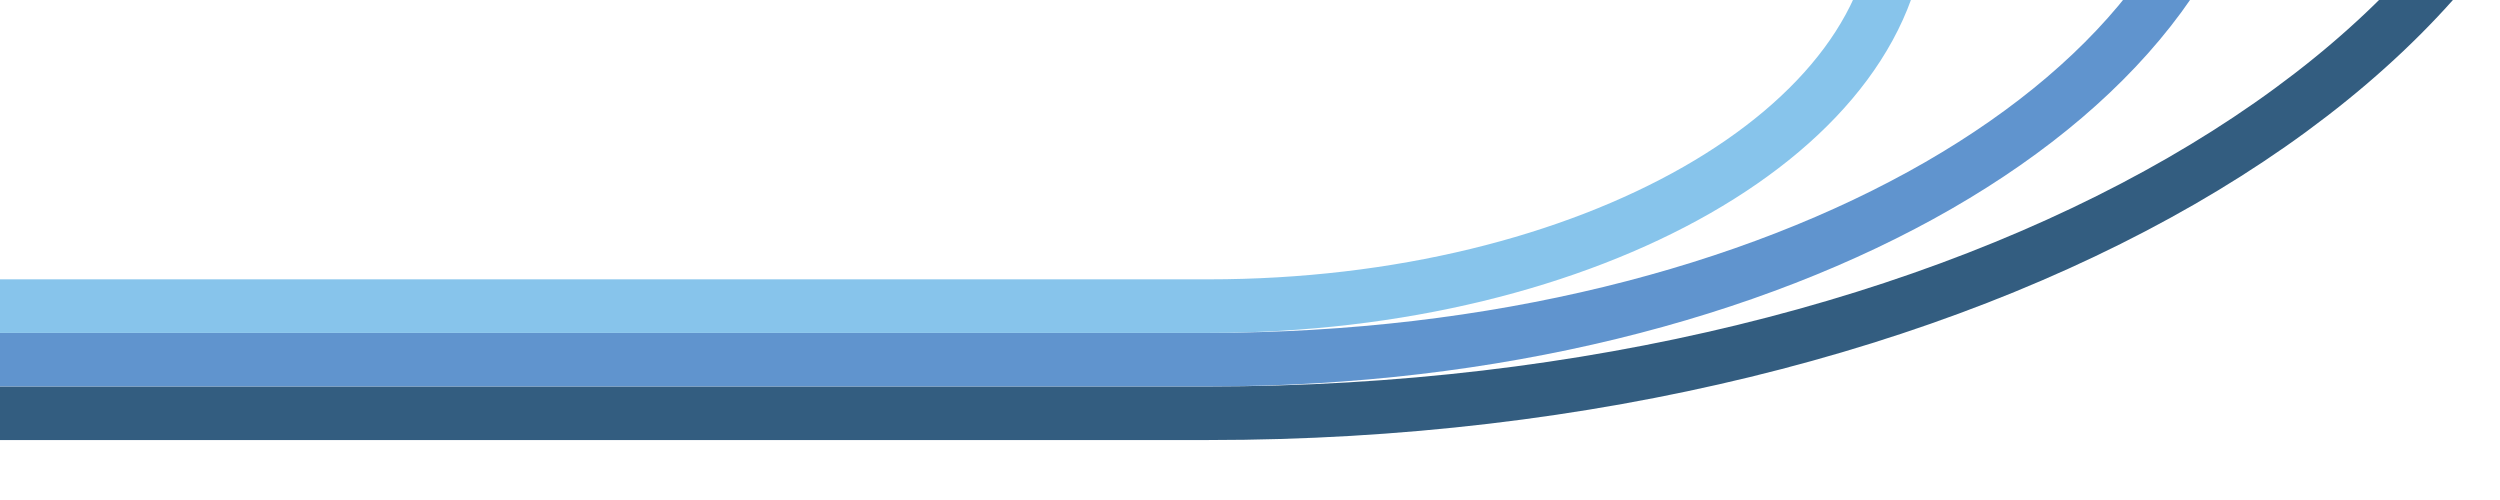 <?xml version="1.0" encoding="utf-8"?>
<!-- Generator: Adobe Illustrator 18.1.1, SVG Export Plug-In . SVG Version: 6.00 Build 0)  -->
<svg version="1.1" id="Layer_1" xmlns="http://www.w3.org/2000/svg" xmlns:xlink="http://www.w3.org/1999/xlink" x="0px" y="0px"
	 viewBox="0 0 2000 400" enable-background="new 0 0 2000 400" xml:space="preserve">
<g>
	<path fill="none" stroke="#335D80" stroke-width="42.857" stroke-miterlimit="10" d="M2067.4-303.8
		c0,350.6-493.2,634.4-1100.5,634.4H-70.6"/>
	<path fill="none" stroke="#6094CE" stroke-width="42.857" stroke-miterlimit="10" d="M1792.7-188.1c0,263-370.3,475.8-825.8,475.8
		H-70.6"/>
	<path fill="none" stroke="#87C4EB" stroke-width="42.857" stroke-miterlimit="10" d="M1520.3-72.3
		c0,175.3-249.7,317.2-553.4,317.2H-70.6"/>
</g>
</svg>
